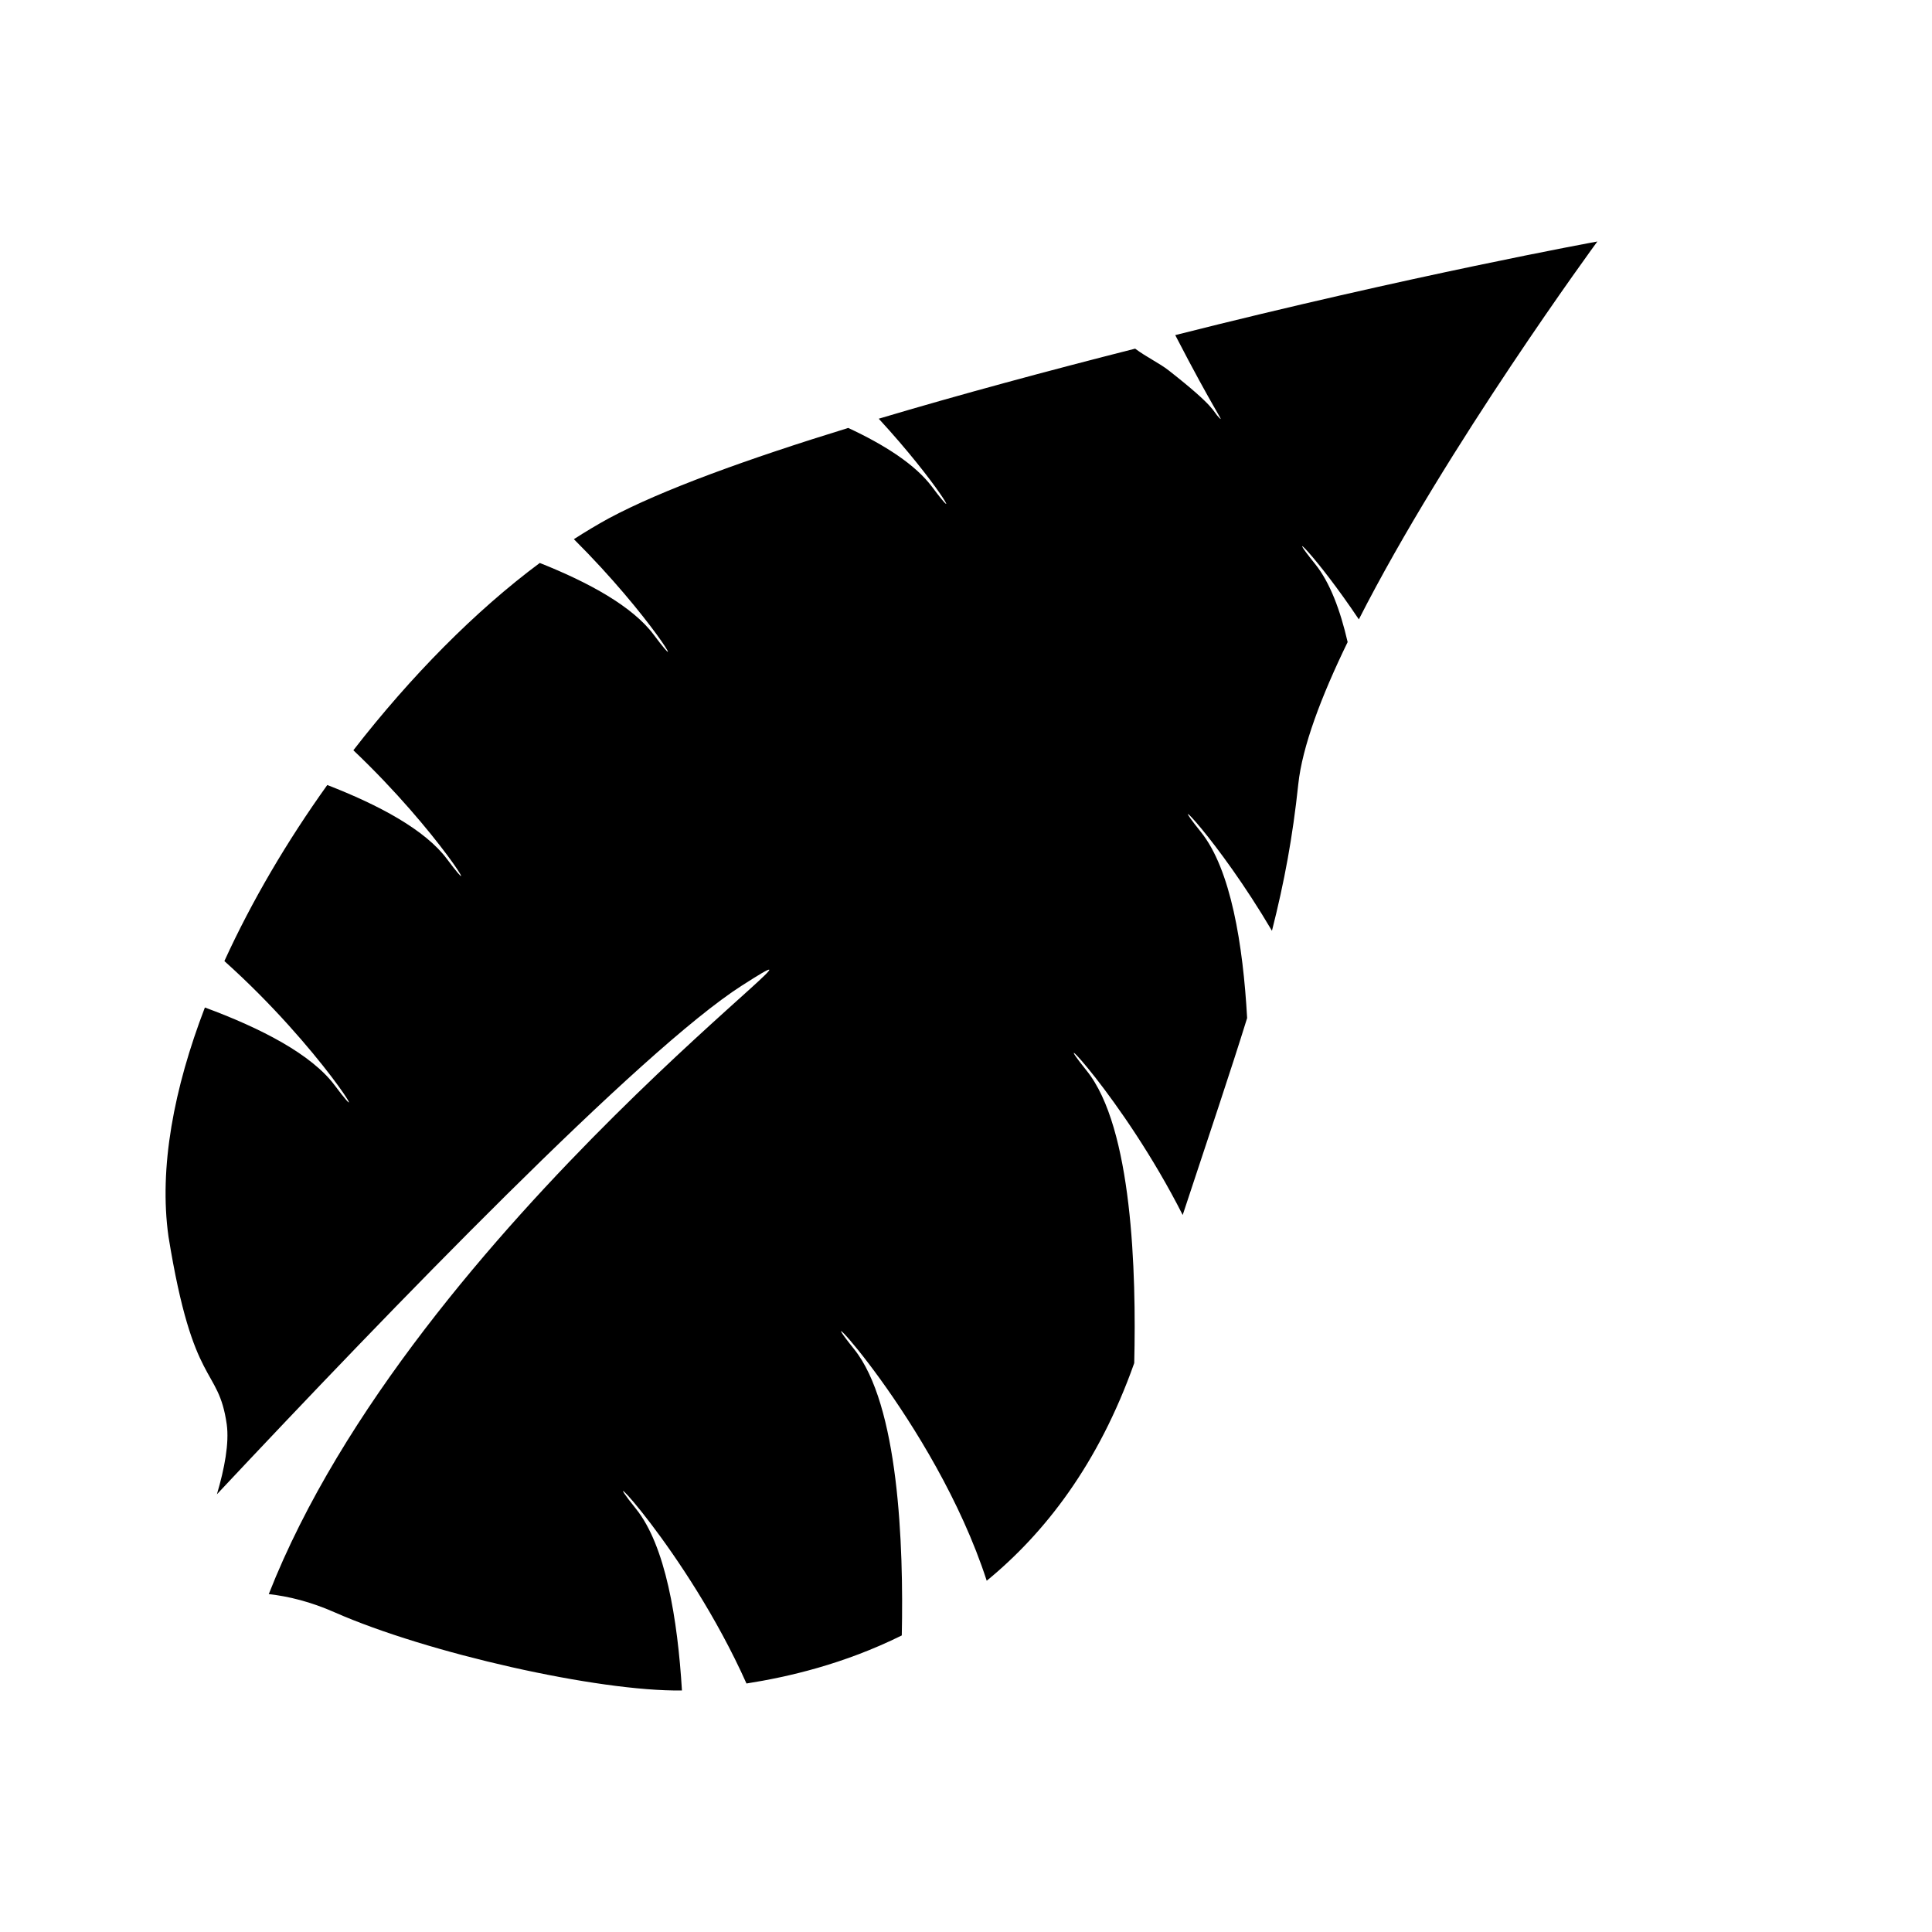 <svg viewBox="0 0 80 80">
  <g fill="none" fill-rule="evenodd">
    <path d="M0 0h80v80H0z"/>
    <path d="M56.267 25.647C59.895 18.514 66.143 10 66.143 10s-7.695 1.402-17.479 3.876c1.616 3.125 2.059 3.658 1.823 3.426-.296-.295-.097-.397-2.089-1.96-.387-.304-.918-.549-1.394-.905-3.585.91-7.255 1.898-10.617 2.901 2.451 2.661 3.566 4.644 2.212 2.828-.69-.927-1.962-1.741-3.475-2.446-4.146 1.275-7.722 2.566-9.918 3.745-.471.257-.957.549-1.443.861 3.187 3.172 4.855 6.033 3.311 3.963-.87-1.172-2.68-2.167-4.723-2.978-2.666 1.98-5.348 4.699-7.719 7.756 3.56 3.377 5.506 6.694 3.879 4.507-.905-1.215-2.818-2.239-4.959-3.068-1.665 2.324-3.126 4.805-4.261 7.29 3.992 3.573 6.31 7.477 4.573 5.152-.962-1.295-3.067-2.376-5.38-3.23-1.286 3.351-1.908 6.639-1.508 9.482 1.03 6.376 2.059 5.317 2.413 7.779.105.773-.088 1.818-.407 2.896C16.171 54.208 26.527 43.495 30.717 40.812c6.027-3.865-13.557 9.838-19.588 25.197.816.09 1.731.314 2.73.755 3.827 1.686 10.899 3.285 14.379 3.235-.18-2.97-.685-6.007-1.903-7.521-2.009-2.494 2.092 1.683 4.575 7.232 1.708-.269 4.017-.795 6.431-1.99.08-3.763-.129-9.566-1.979-11.861-2.287-2.841 3.346 2.963 5.496 9.596 2.403-1.97 4.628-4.831 6.108-9.012.09-3.751-.077-9.759-1.97-12.108-1.85-2.3 1.498 1.082 3.977 5.975 1.1-3.335 1.979-5.933 2.668-8.155-.169-3.03-.673-6.163-1.917-7.708-1.603-1.99.693.274 2.945 4.095.511-2.012.86-3.89 1.09-6.07.164-1.548.943-3.621 2.044-5.885-.306-1.326-.733-2.472-1.346-3.232-1.334-1.653.022-.374 1.81 2.292" fill="#000" fill-rule="nonzero"/>
  </g>
</svg>